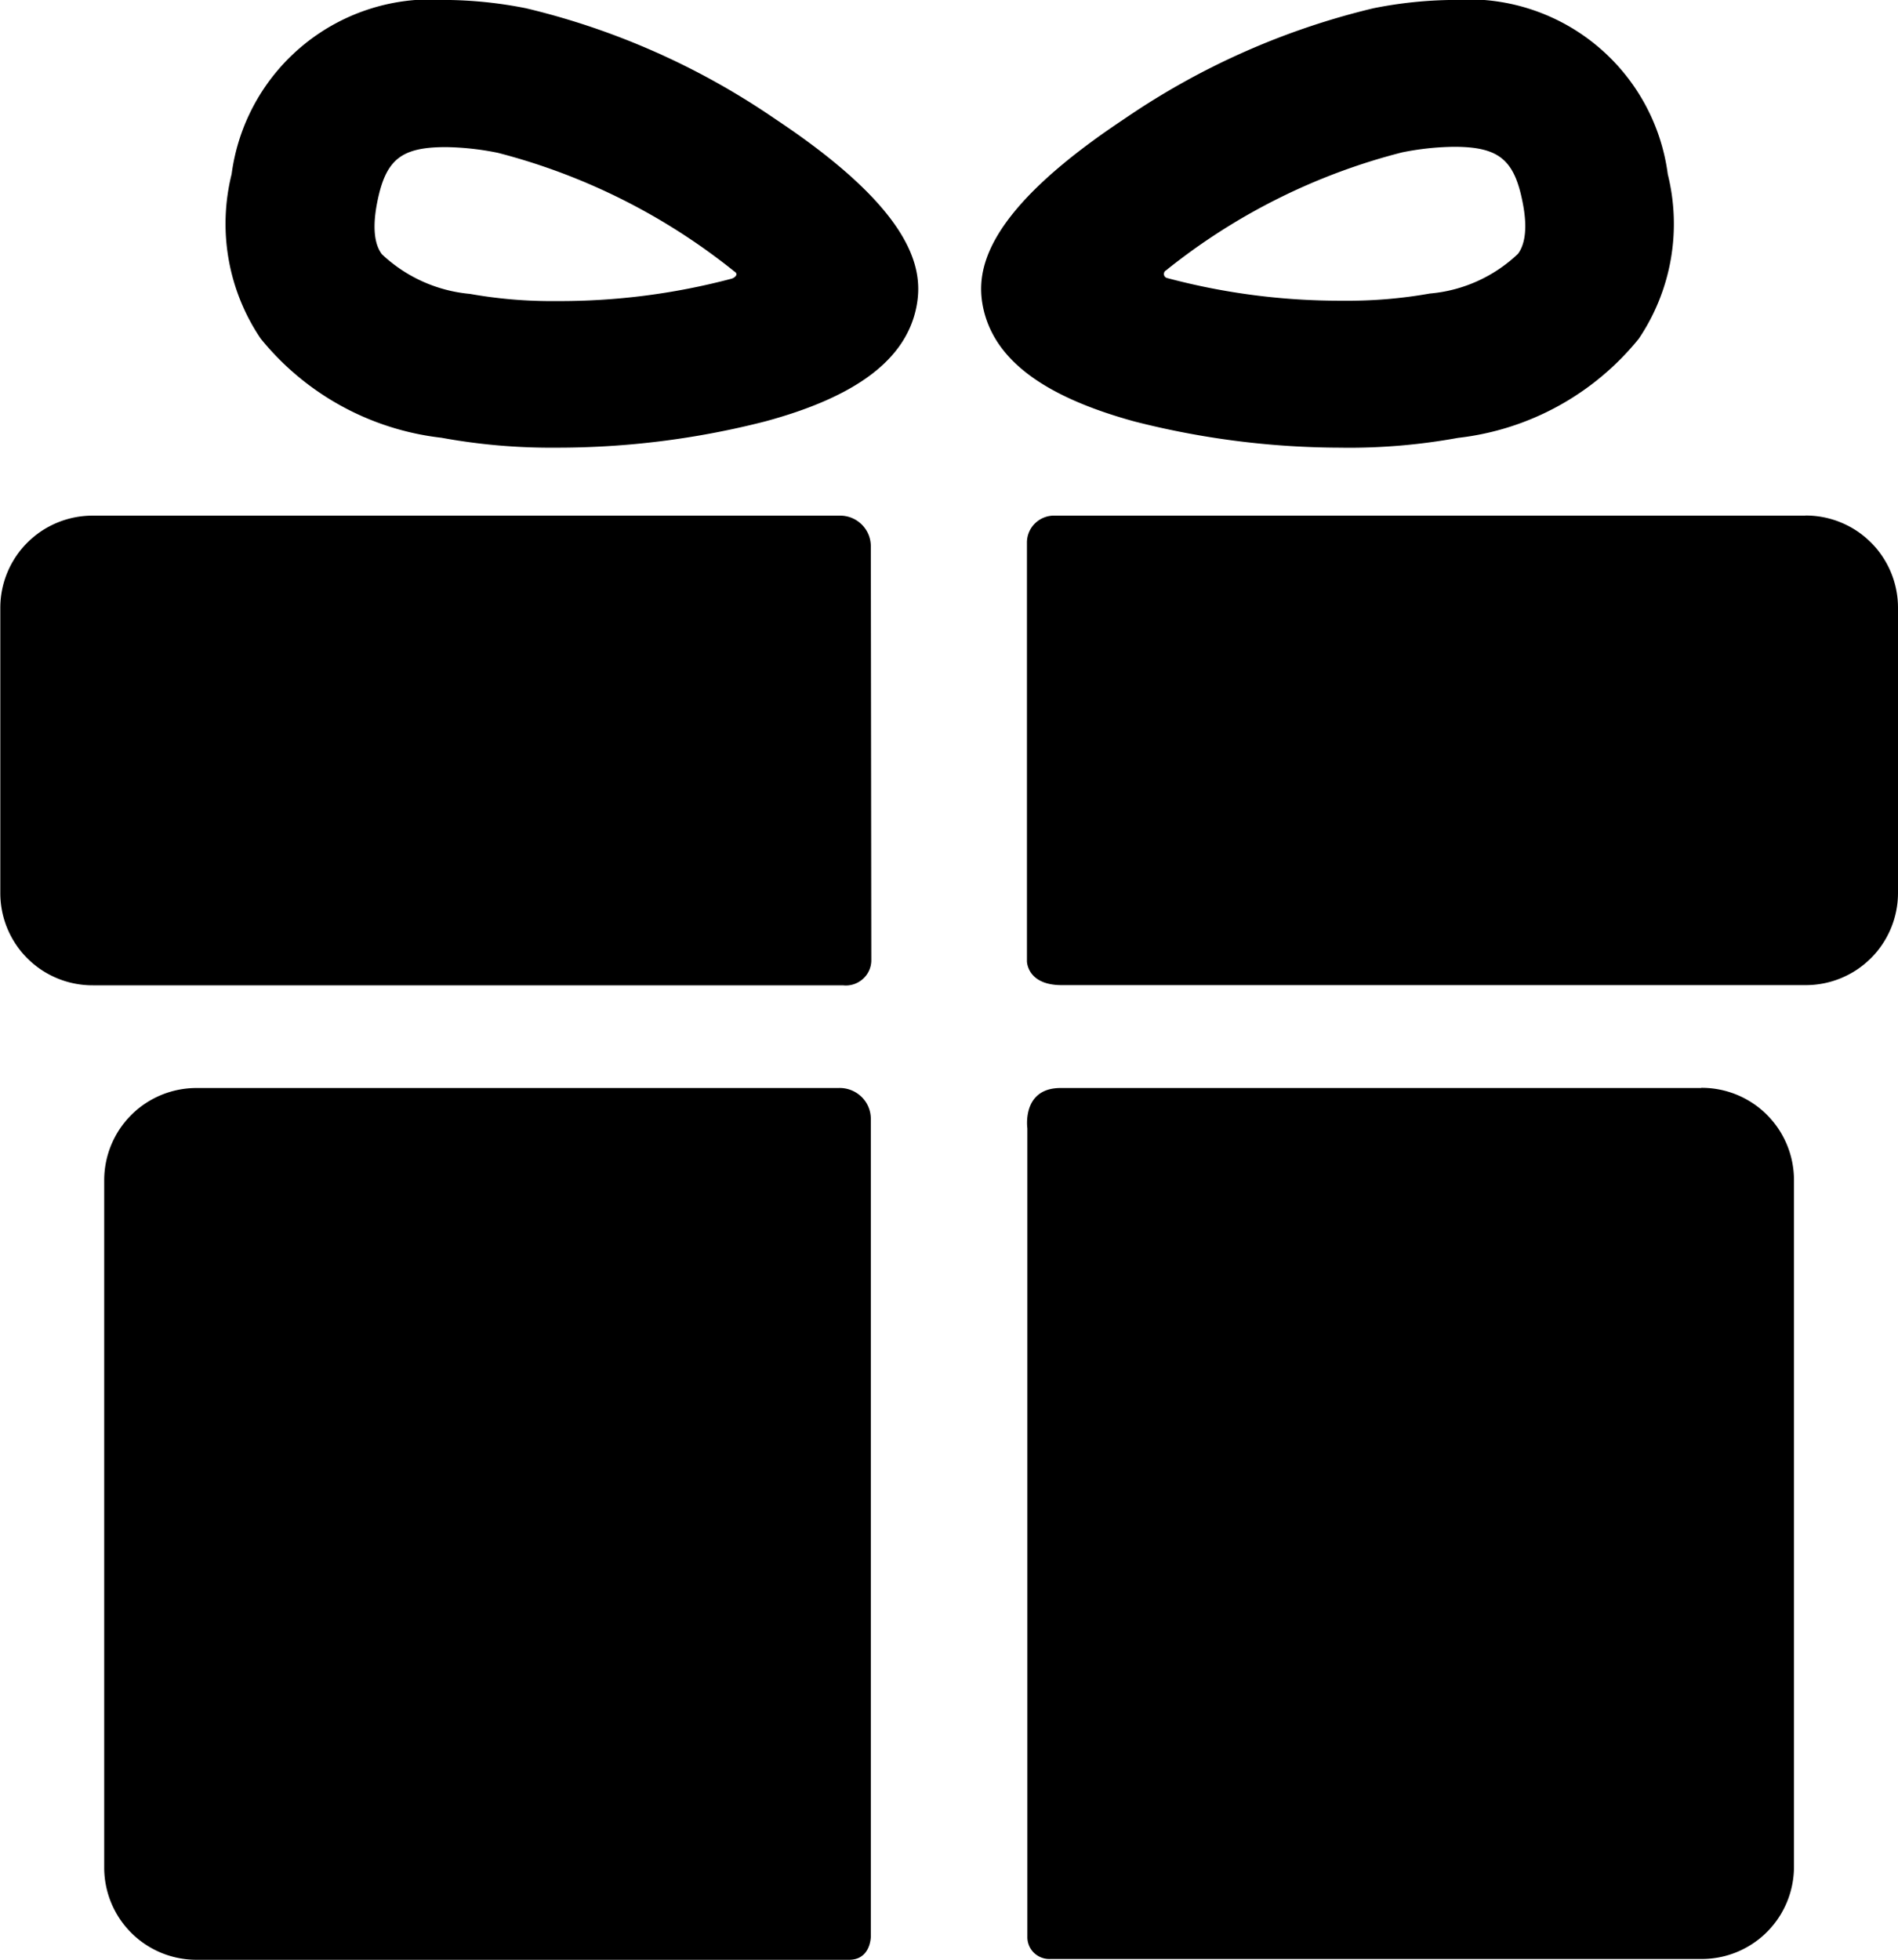 <svg xmlns="http://www.w3.org/2000/svg" viewBox="945 8283 31 32">
  <g id="gruppieren-114" transform="translate(945 8283)">
    <path id="pfad" class="cls-1" d="M208.37,434.207H197.892a1.506,1.506,0,0,0-1.512,1.5v11.235a1.506,1.506,0,0,0,1.512,1.5h10.654c.355,0,.355-.379.355-.379V434.715a.5.5,0,0,0-.155-.367A.511.511,0,0,0,208.37,434.207Zm0,0" transform="translate(-194.678 -416.441)"/>
    <path id="pfad-2" data-name="pfad" class="cls-1" d="M317.03,434.193h-10.46c-.638,0-.542.658-.542.658v13.2a.356.356,0,0,0,.109.264.362.362,0,0,0,.269.1h10.631a1.506,1.506,0,0,0,1.512-1.5V435.69a1.506,1.506,0,0,0-1.512-1.5Zm0,0" transform="translate(-289.248 -416.427)"/>
    <path id="pfad-3" data-name="pfad" class="cls-1" d="M198.223,366.157a.5.5,0,0,0-.506-.507h-12.2a1.506,1.506,0,0,0-1.512,1.5v4.669a1.506,1.506,0,0,0,1.512,1.5h12.25a.415.415,0,0,0,.322-.1.408.408,0,0,0,.142-.3Zm0,0" transform="translate(-184 -357.23)"/>
    <path id="pfad-4" data-name="pfad" class="cls-1" d="M318.723,365.624H306.476a.445.445,0,0,0-.329.121.437.437,0,0,0-.137.32V372.9s0,.39.568.39h12.147a1.506,1.506,0,0,0,1.512-1.5v-4.668a1.506,1.506,0,0,0-1.512-1.5Zm0,0" transform="translate(-289.237 -357.204)"/>
    <path id="pfad-5" data-name="pfad" class="cls-1" d="M216.3,311.2a9.925,9.925,0,0,1-1.875-.162,4.448,4.448,0,0,1-2.953-1.62,3.349,3.349,0,0,1-.474-2.684,3.284,3.284,0,0,1,3.5-2.845,6.955,6.955,0,0,1,1.309.136,12.179,12.179,0,0,1,4.071,1.809c2.305,1.531,2.42,2.482,2.305,3.066-.169.856-.976,1.468-2.474,1.872a13.687,13.687,0,0,1-3.413.428Zm-1.8-4.908c-.734,0-.986.2-1.125.907-.113.575.03.776.077.842a2.41,2.41,0,0,0,1.439.648,7.592,7.592,0,0,0,1.41.117,10.949,10.949,0,0,0,2.862-.365c.049-.014.126-.071.044-.12a10.251,10.251,0,0,0-3.862-1.936,4.56,4.56,0,0,0-.845-.093Zm0,0" transform="translate(-207.215 -303.89)"/>
    <path id="pfad-6" data-name="pfad" class="cls-1" d="M306.481,311.2h0a13.691,13.691,0,0,1-3.413-.428c-1.493-.409-2.3-1.016-2.474-1.872-.116-.582,0-1.535,2.305-3.066a12.214,12.214,0,0,1,4.071-1.809,6.913,6.913,0,0,1,1.309-.136,3.283,3.283,0,0,1,3.5,2.847,3.354,3.354,0,0,1-.473,2.684,4.442,4.442,0,0,1-2.953,1.62,9.949,9.949,0,0,1-1.874.161Zm-2.887-2.9a.068.068,0,0,0,0,.128,10.944,10.944,0,0,0,2.887.372,7.616,7.616,0,0,0,1.412-.117,2.386,2.386,0,0,0,1.439-.648c.047-.065.19-.273.076-.841-.137-.7-.39-.907-1.124-.907a4.548,4.548,0,0,0-.844.091,10.175,10.175,0,0,0-3.849,1.921Zm0,0" transform="translate(-284.539 -303.89)"/>
  </g>
</svg>
